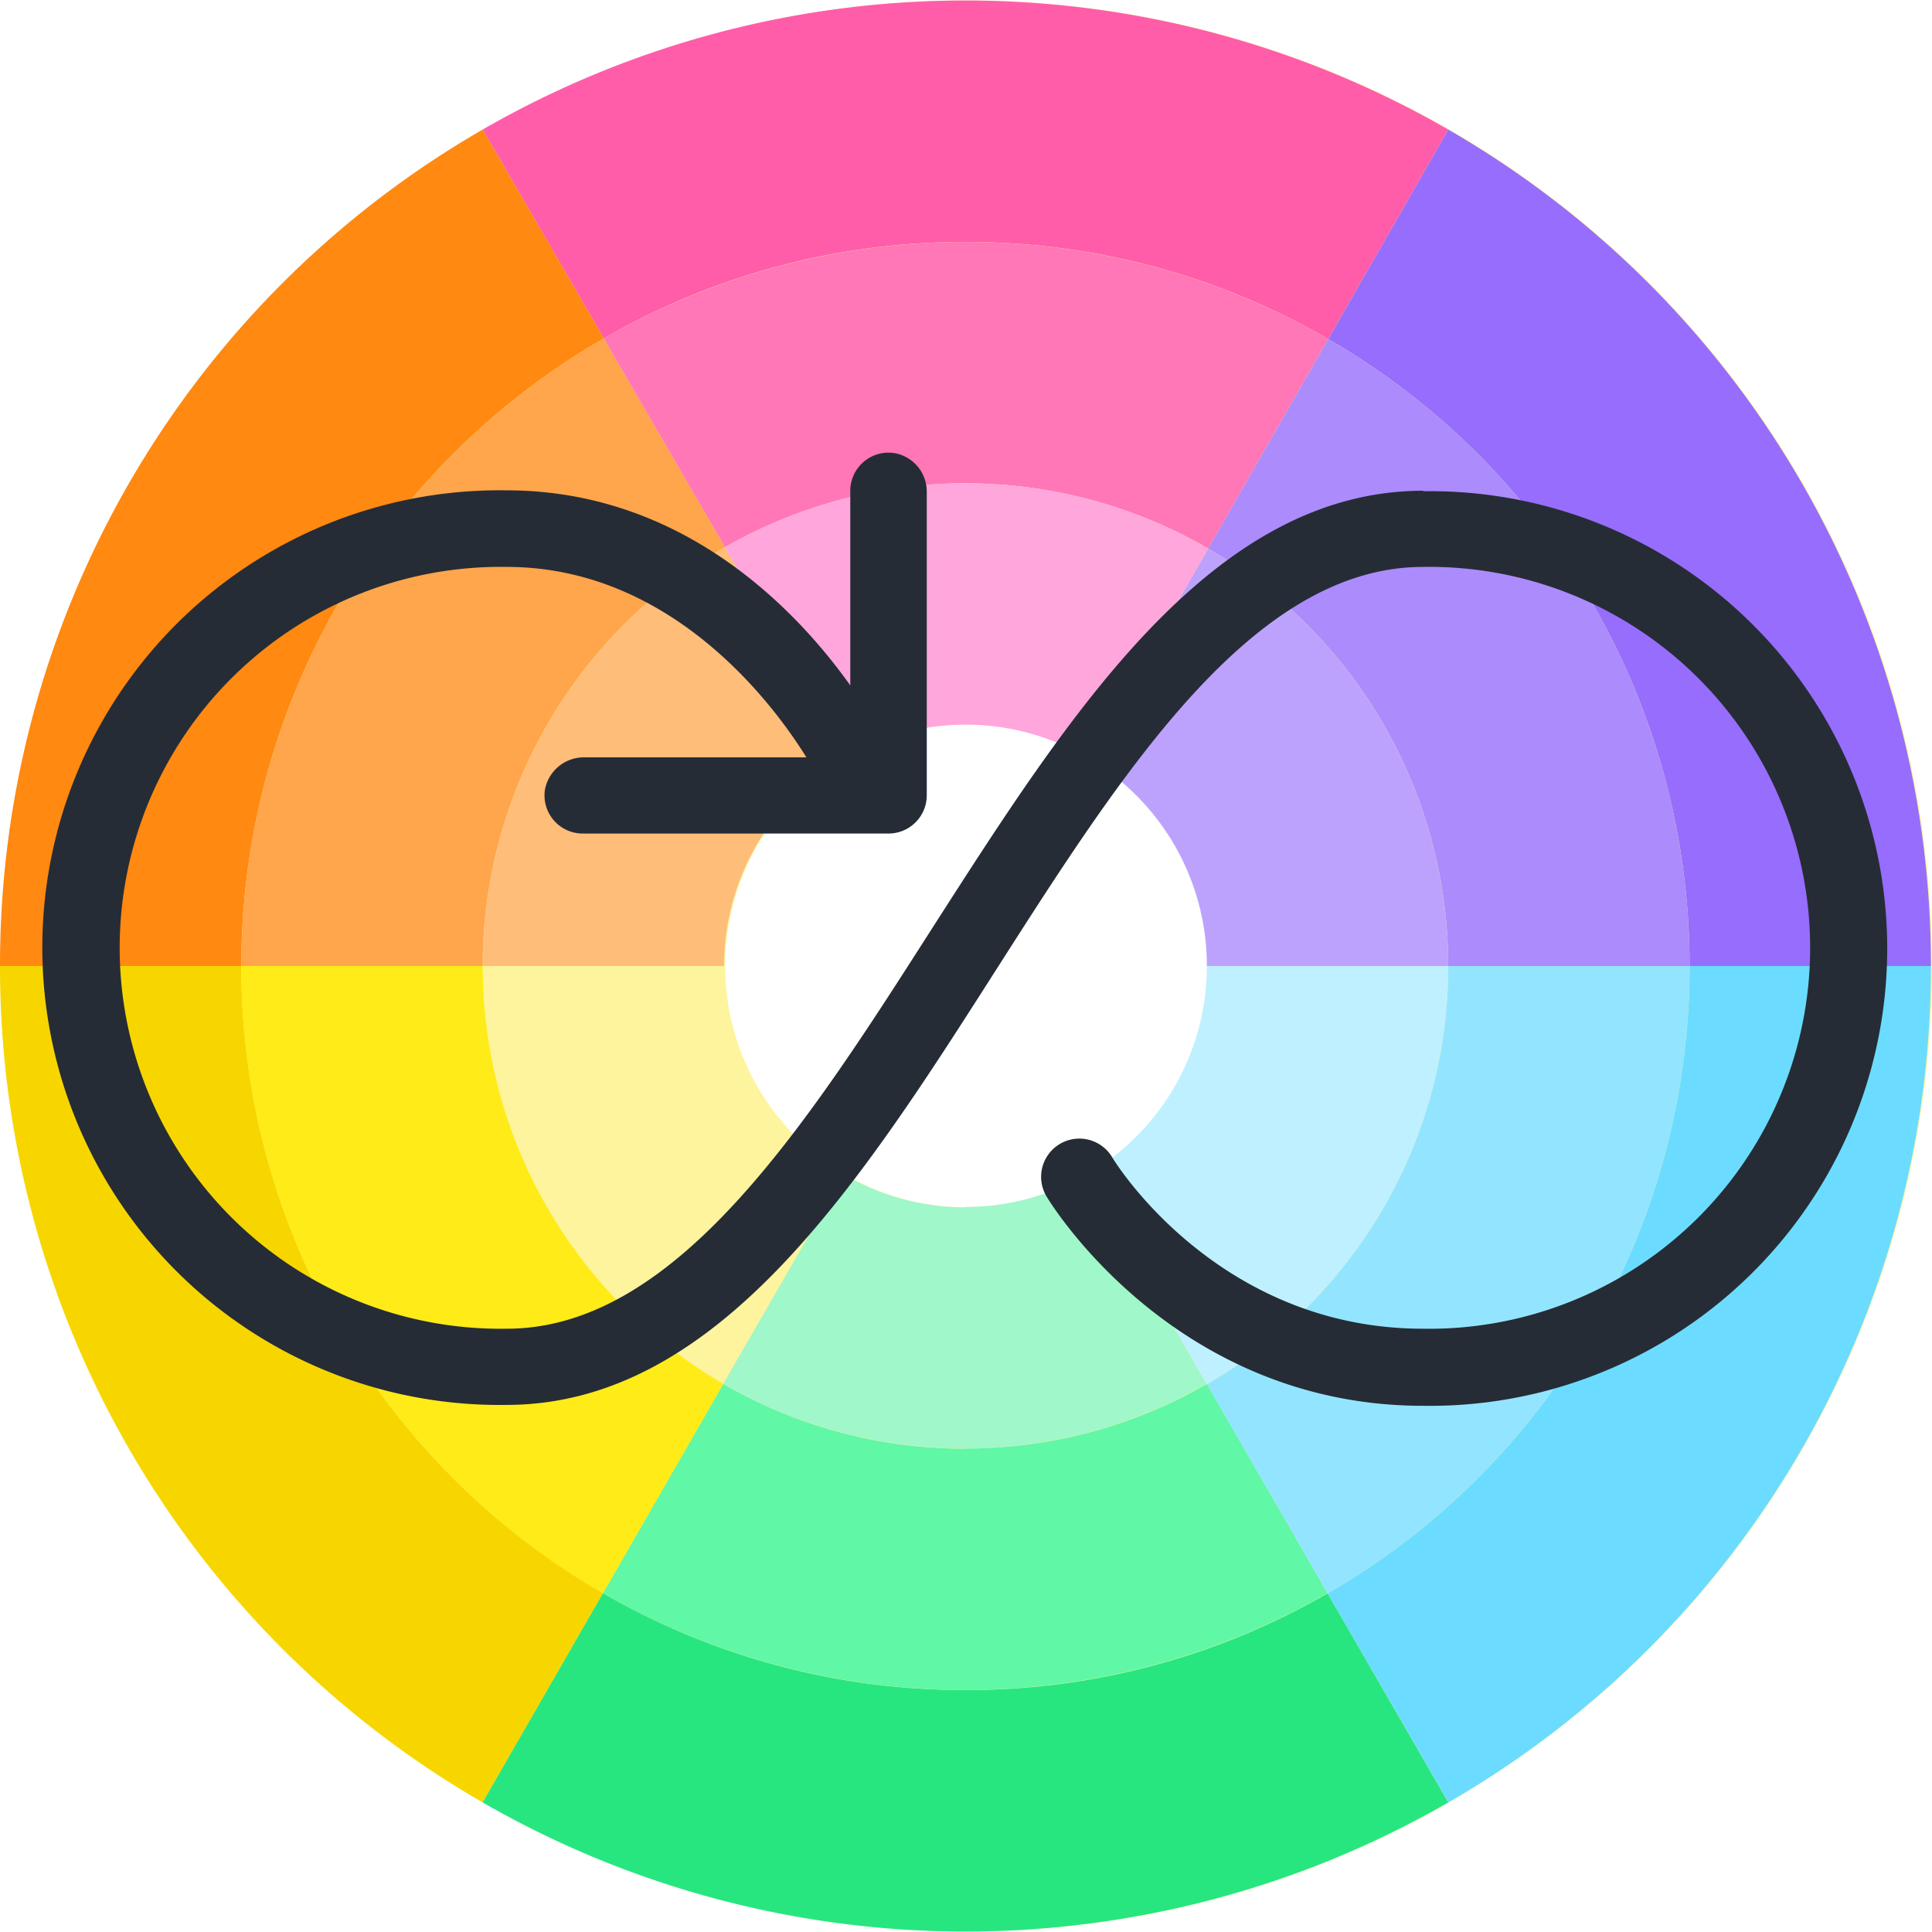 <svg xmlns="http://www.w3.org/2000/svg" xmlns:xlink="http://www.w3.org/1999/xlink" viewBox="0 0 195 195">
  <defs>
    <style>
      .cls-2{isolation:isolate;}
      .cls-4{fill:#fdf49d;}
      .cls-5{fill:#f7d600;}
      .cls-6{fill:#ff5daa;}
      .cls-7{fill:#ff8911;}
      .cls-8{fill:#27e680;}
      .cls-9{fill:#976dfd;}
      .cls-10{fill:#6bdcff;}
      .cls-11{fill:#ffa54b;}
      .cls-12{fill:#60f7a6;}
      .cls-13{fill:#ffeb17;}
      .cls-14{fill:#93e5ff;}
      .cls-15{fill:#ff77b7;}
      .cls-16{fill:#ac8bfd;}
      .cls-17{fill:#a0f7c9;}
      .cls-18{fill:#bff0ff;}
      .cls-19{fill:#ffbd7a;}
      .cls-20{fill:#bda2fd;}
      .cls-21{fill:#ffa6dd;}
      .cls-23{fill:#262c35;}
    </style>
  </defs>
  <g class="cls-2">
    <path class="cls-4" d="M97.56.05A97.45,97.45,0,1,0,195,97.5,97.39,97.39,0,0,0,97.56.05ZM73.19,97.5a24.37,24.37,0,1,1,24.37,24.36A24.35,24.35,0,0,1,73.19,97.5Z"/>
    <path class="cls-5" d="M24.36,97.5H0a97.36,97.36,0,0,0,48.71,84.42L60.86,160.8A73,73,0,0,1,24.36,97.5Z"/>
    <path class="cls-6" d="M97.44,24.42a72.86,72.86,0,0,1,36.62,9.8l12.12-21.14a97.65,97.65,0,0,0-97.47,0L60.94,34.16a72.76,72.76,0,0,1,36.5-9.74Z"/>
    <path class="cls-7" d="M60.94,34.16,48.71,13.08A97.36,97.36,0,0,0,0,97.5H24.36A73,73,0,0,1,60.94,34.16Z"/>
    <path class="cls-8" d="M97.44,170.58a72.85,72.85,0,0,1-36.58-9.78L48.71,181.92a97.65,97.65,0,0,0,97.47,0L134,160.82a72.8,72.8,0,0,1-36.55,9.76Z"/>
    <path class="cls-9" d="M146.18,13.08,134.06,34.22A73,73,0,0,1,170.53,97.5h24.36a97.36,97.36,0,0,0-48.71-84.42Z"/>
    <path class="cls-10" d="M134,160.82l12.19,21.1A97.36,97.36,0,0,0,194.89,97.5H170.53A73,73,0,0,1,134,160.82Z"/>
    <path class="cls-11" d="M73.17,55.23,60.94,34.16A73,73,0,0,0,24.36,97.5H48.72A48.71,48.71,0,0,1,73.17,55.23Z"/>
    <path class="cls-12" d="M97.45,146.22A48.56,48.56,0,0,1,73,139.68L60.86,160.8a73.31,73.31,0,0,0,73.13,0l-12.18-21.11a48.57,48.57,0,0,1-24.36,6.51Z"/>
    <path class="cls-13" d="M48.72,97.5H24.36a73,73,0,0,0,36.5,63.3L73,139.67A48.66,48.66,0,0,1,48.72,97.5Z"/>
    <path class="cls-14" d="M121.81,139.71,134,160.82A73,73,0,0,0,170.53,97.5H146.17a48.67,48.67,0,0,1-24.36,42.21Z"/>
    <path class="cls-15" d="M60.94,34.16,73.17,55.23a48.89,48.89,0,0,1,48.77.13l12.12-21.14a73.29,73.29,0,0,0-73.12-.06Z"/>
    <path class="cls-16" d="M146.17,97.5h24.36a73,73,0,0,0-36.47-63.28L121.94,55.36A48.7,48.7,0,0,1,146.17,97.5Z"/>
    <path class="cls-17" d="M97.44,121.86a24.26,24.26,0,0,1-12.26-3.31L73,139.67a48.83,48.83,0,0,0,48.79,0l-12.2-21.1a24.29,24.29,0,0,1-12.17,3.25Z"/>
    <path class="cls-18" d="M109.61,118.61l12.2,21.1A48.67,48.67,0,0,0,146.17,97.5H121.81A24.35,24.35,0,0,1,109.61,118.61Z"/>
    <path class="cls-19" d="M48.72,97.5H73.08A24.35,24.35,0,0,1,85.41,76.32L73.17,55.23A48.69,48.69,0,0,0,48.72,97.5Z"/>
    <path class="cls-20" d="M121.81,97.5h24.36a48.7,48.7,0,0,0-24.23-42.14L109.81,76.51a24.32,24.32,0,0,1,12,21Z"/>
    <path class="cls-21" d="M97.45,73.14a24.22,24.22,0,0,1,12.36,3.37l12.13-21.15a48.89,48.89,0,0,0-48.77-.13L85.41,76.32A24.25,24.25,0,0,1,97.45,73.14Z"/>
    <path class="cls-23" d="M143.67,49.53C122.27,49.53,108,72,94.15,93.59c-12.73,19.92-25.88,40.52-43,40.52a38.45,38.45,0,1,1,0-76.89C68,57.22,78.3,71.45,81.39,76.44H58.94A4,4,0,0,0,55,79.71a3.85,3.85,0,0,0,3.81,4.42H89.68a3.86,3.86,0,0,0,3.86-3.84V49.65a3.94,3.94,0,0,0-3.28-3.92,3.86,3.86,0,0,0-4.44,3.8V69.18c-5.28-7.42-16.74-19.69-34.71-19.69a46.16,46.16,0,1,0,0,92.31c21.41,0,35.71-22.41,49.52-44.06,12.73-19.91,25.84-40.52,43-40.52a38.45,38.45,0,1,1,0,76.89c-20.59,0-31-16.64-31.39-17.33a3.85,3.85,0,0,0-6.6,4c.51.85,13,21.11,38,21.11a46.16,46.16,0,1,0,0-92.31Z"/>
  </g>
</svg>
